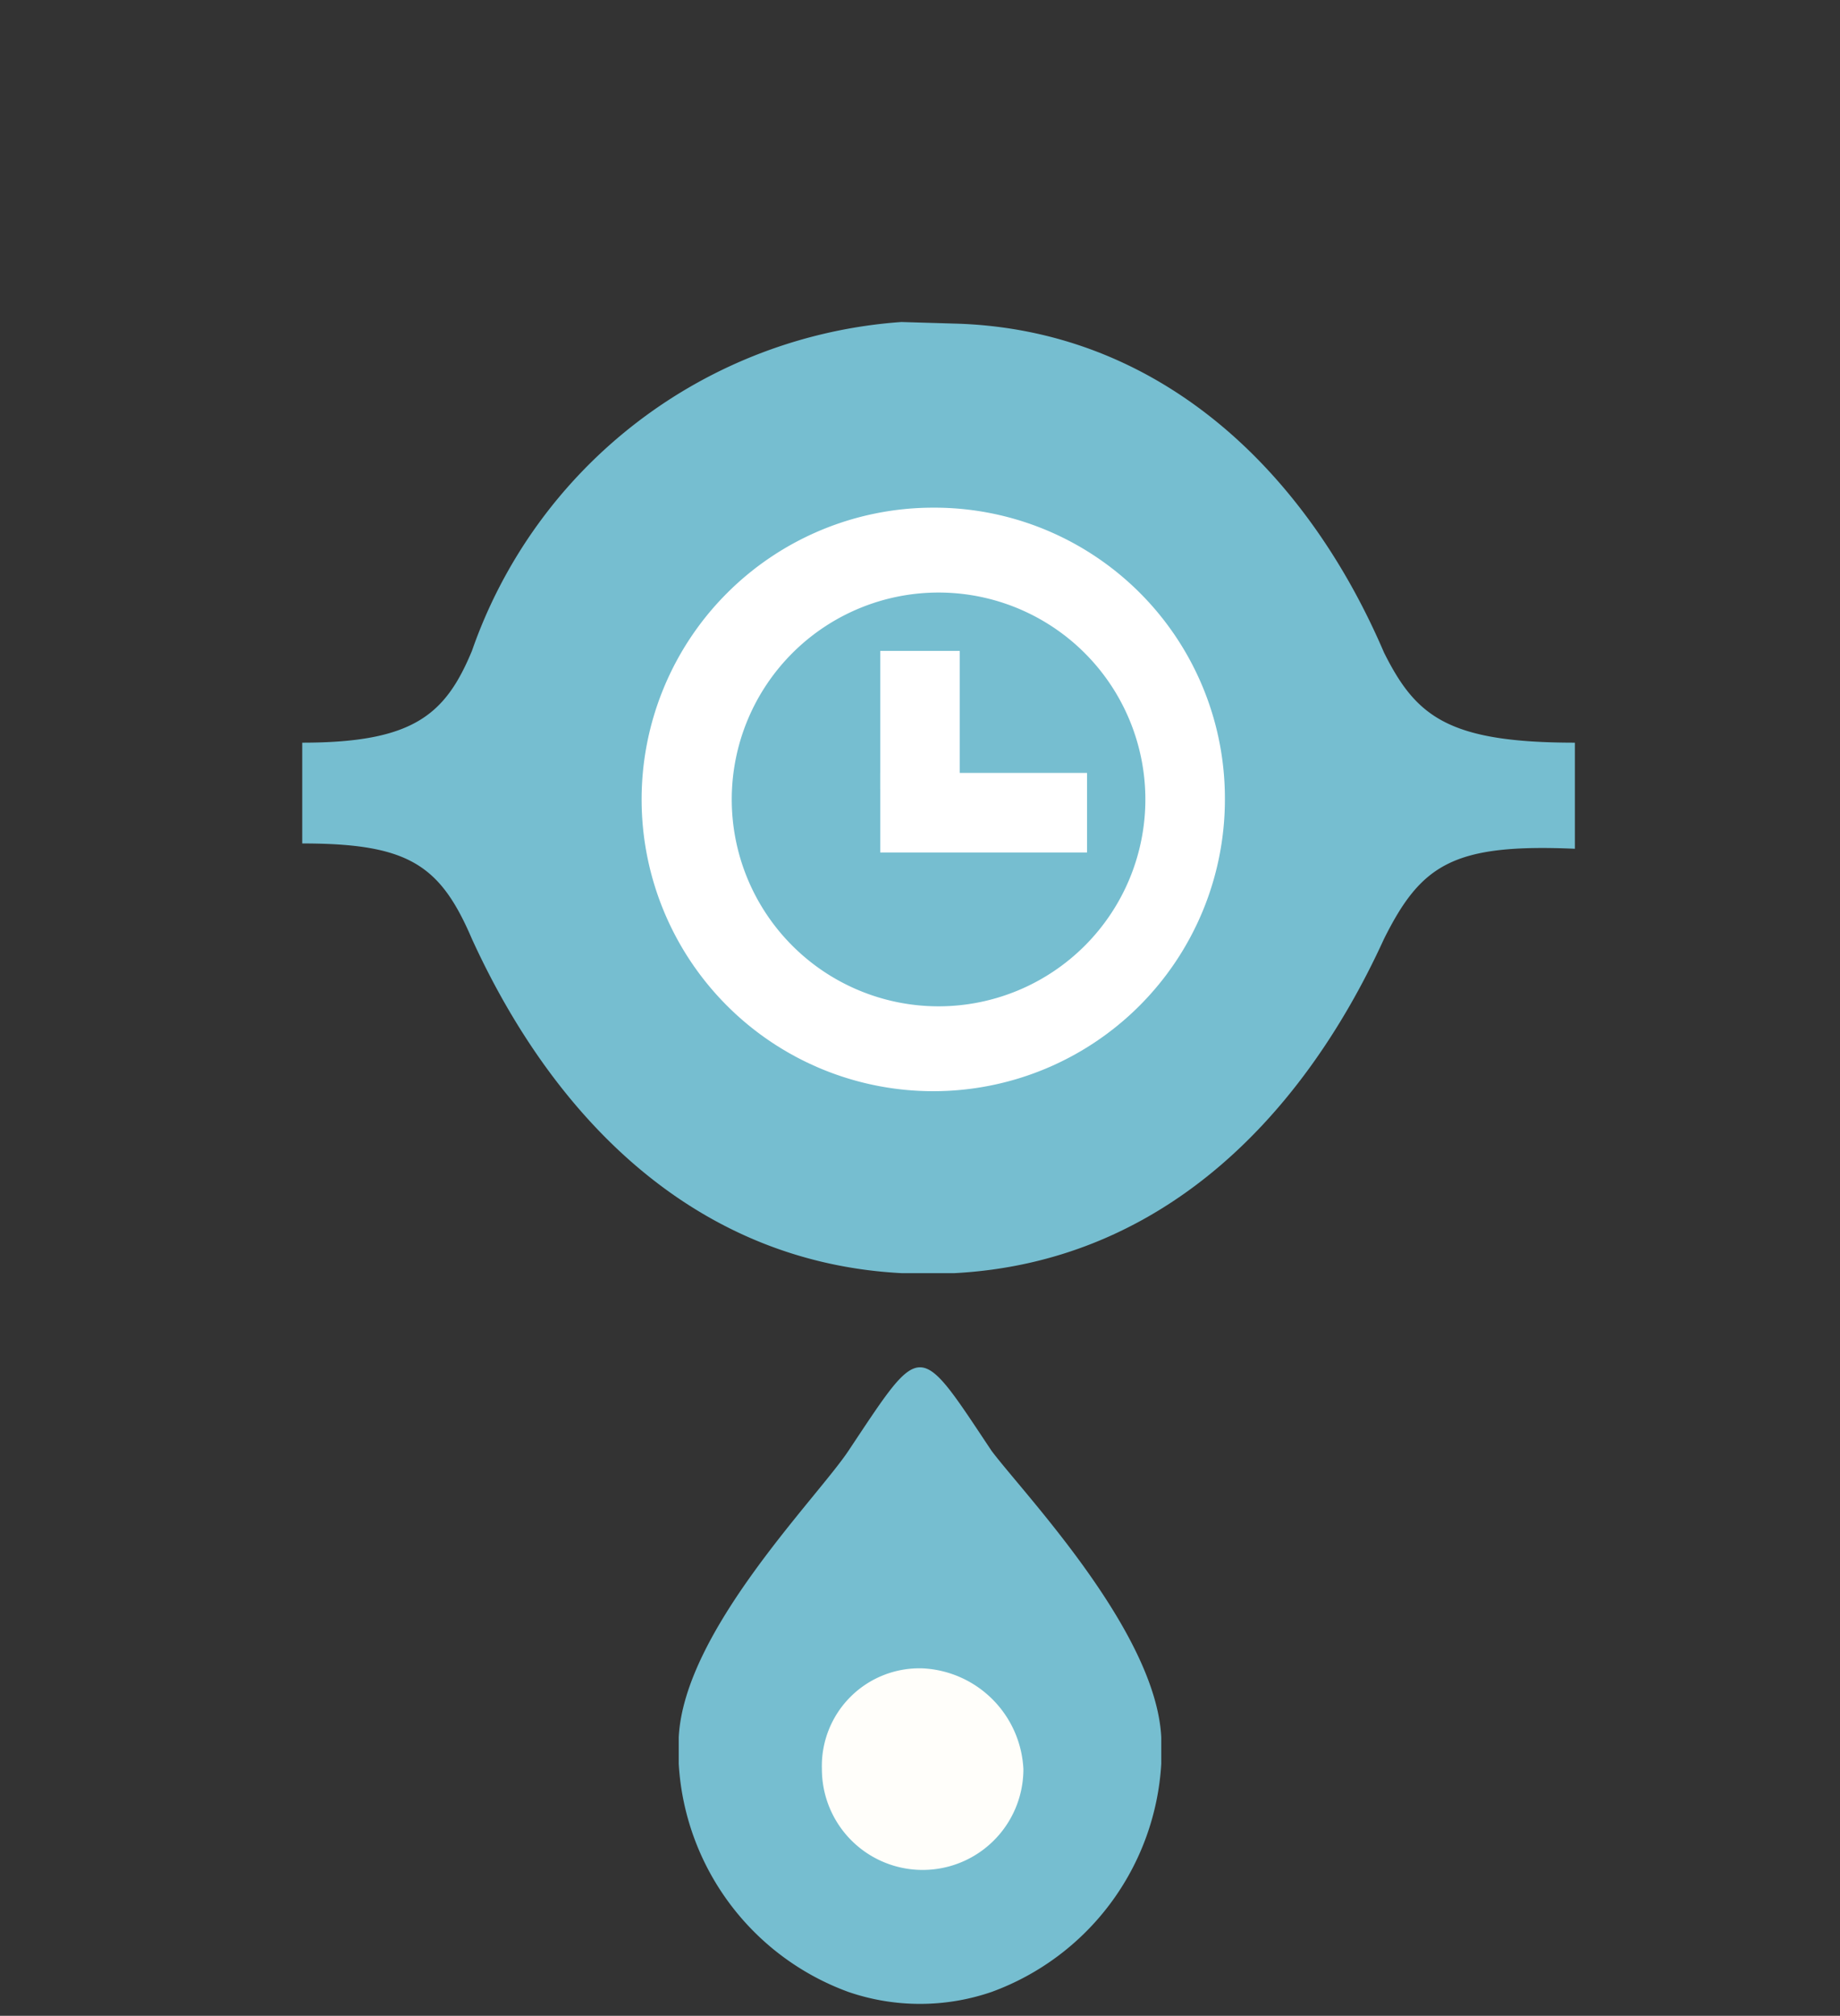<svg xmlns="http://www.w3.org/2000/svg" width="34.7" height="38" viewBox="0 0 34.7 38"><rect x="0" y="0" width="34.7" height="38" fill="#333333" stroke="none"/><defs><style>.cls-1{fill:#76bed0;}.cls-2{fill:#fff;}.cls-3{fill:#fffefa;}.cls-4{fill:none;}</style></defs><title>SendLateDeliveryDone</title><g id="Layer_2" data-name="Layer 2"><g id="svg2"><path id="path4751" class="cls-1" d="M17,6.07a9.27,9.27,0,0,0-8.1,6.2C8.4,13.47,7.8,14,5.7,14v1.9c2,0,2.6.4,3.2,1.8,1.6,3.5,4.3,6.1,8.1,6.3h1c3.8-.2,6.5-2.8,8.1-6.3.7-1.4,1.3-1.8,3.6-1.7V14c-2.4,0-3-.5-3.6-1.7-1.5-3.5-4.3-6.1-8.1-6.2Z"/><path id="path4870" class="cls-2" d="M23.1,15.07a5.5,5.5,0,1,1-5.5-5.5A5.48,5.48,0,0,1,23.1,15.07Z"/><path id="path4872" class="cls-1" d="M21.6,15.07a3.9,3.9,0,1,1-3.9-3.9A3.9,3.9,0,0,1,21.6,15.07Z"/><rect id="rect4874" class="cls-2" x="16.6" y="12.27" width="1.5" height="2.6"/><rect id="rect4876" class="cls-2" x="16.6" y="14.57" width="3.9" height="1.5"/><path id="path8622" class="cls-1" d="M21.9,32.75c-.1-2-2.6-4.6-3.2-5.4-1.4-2.1-1.3-2.1-2.7,0-.6.9-3.1,3.4-3.2,5.4v.5a4.88,4.88,0,0,0,3.2,4.3,4.16,4.16,0,0,0,2.7,0,4.88,4.88,0,0,0,3.2-4.3v-.5Z"/><path id="path8624" class="cls-3" d="M19.3,33.35a1.9,1.9,0,0,1-3.8,0,1.84,1.84,0,0,1,1.9-1.9A2,2,0,0,1,19.3,33.35Z"/><rect class="cls-4" width="34.7" height="38"/></g></g></svg>